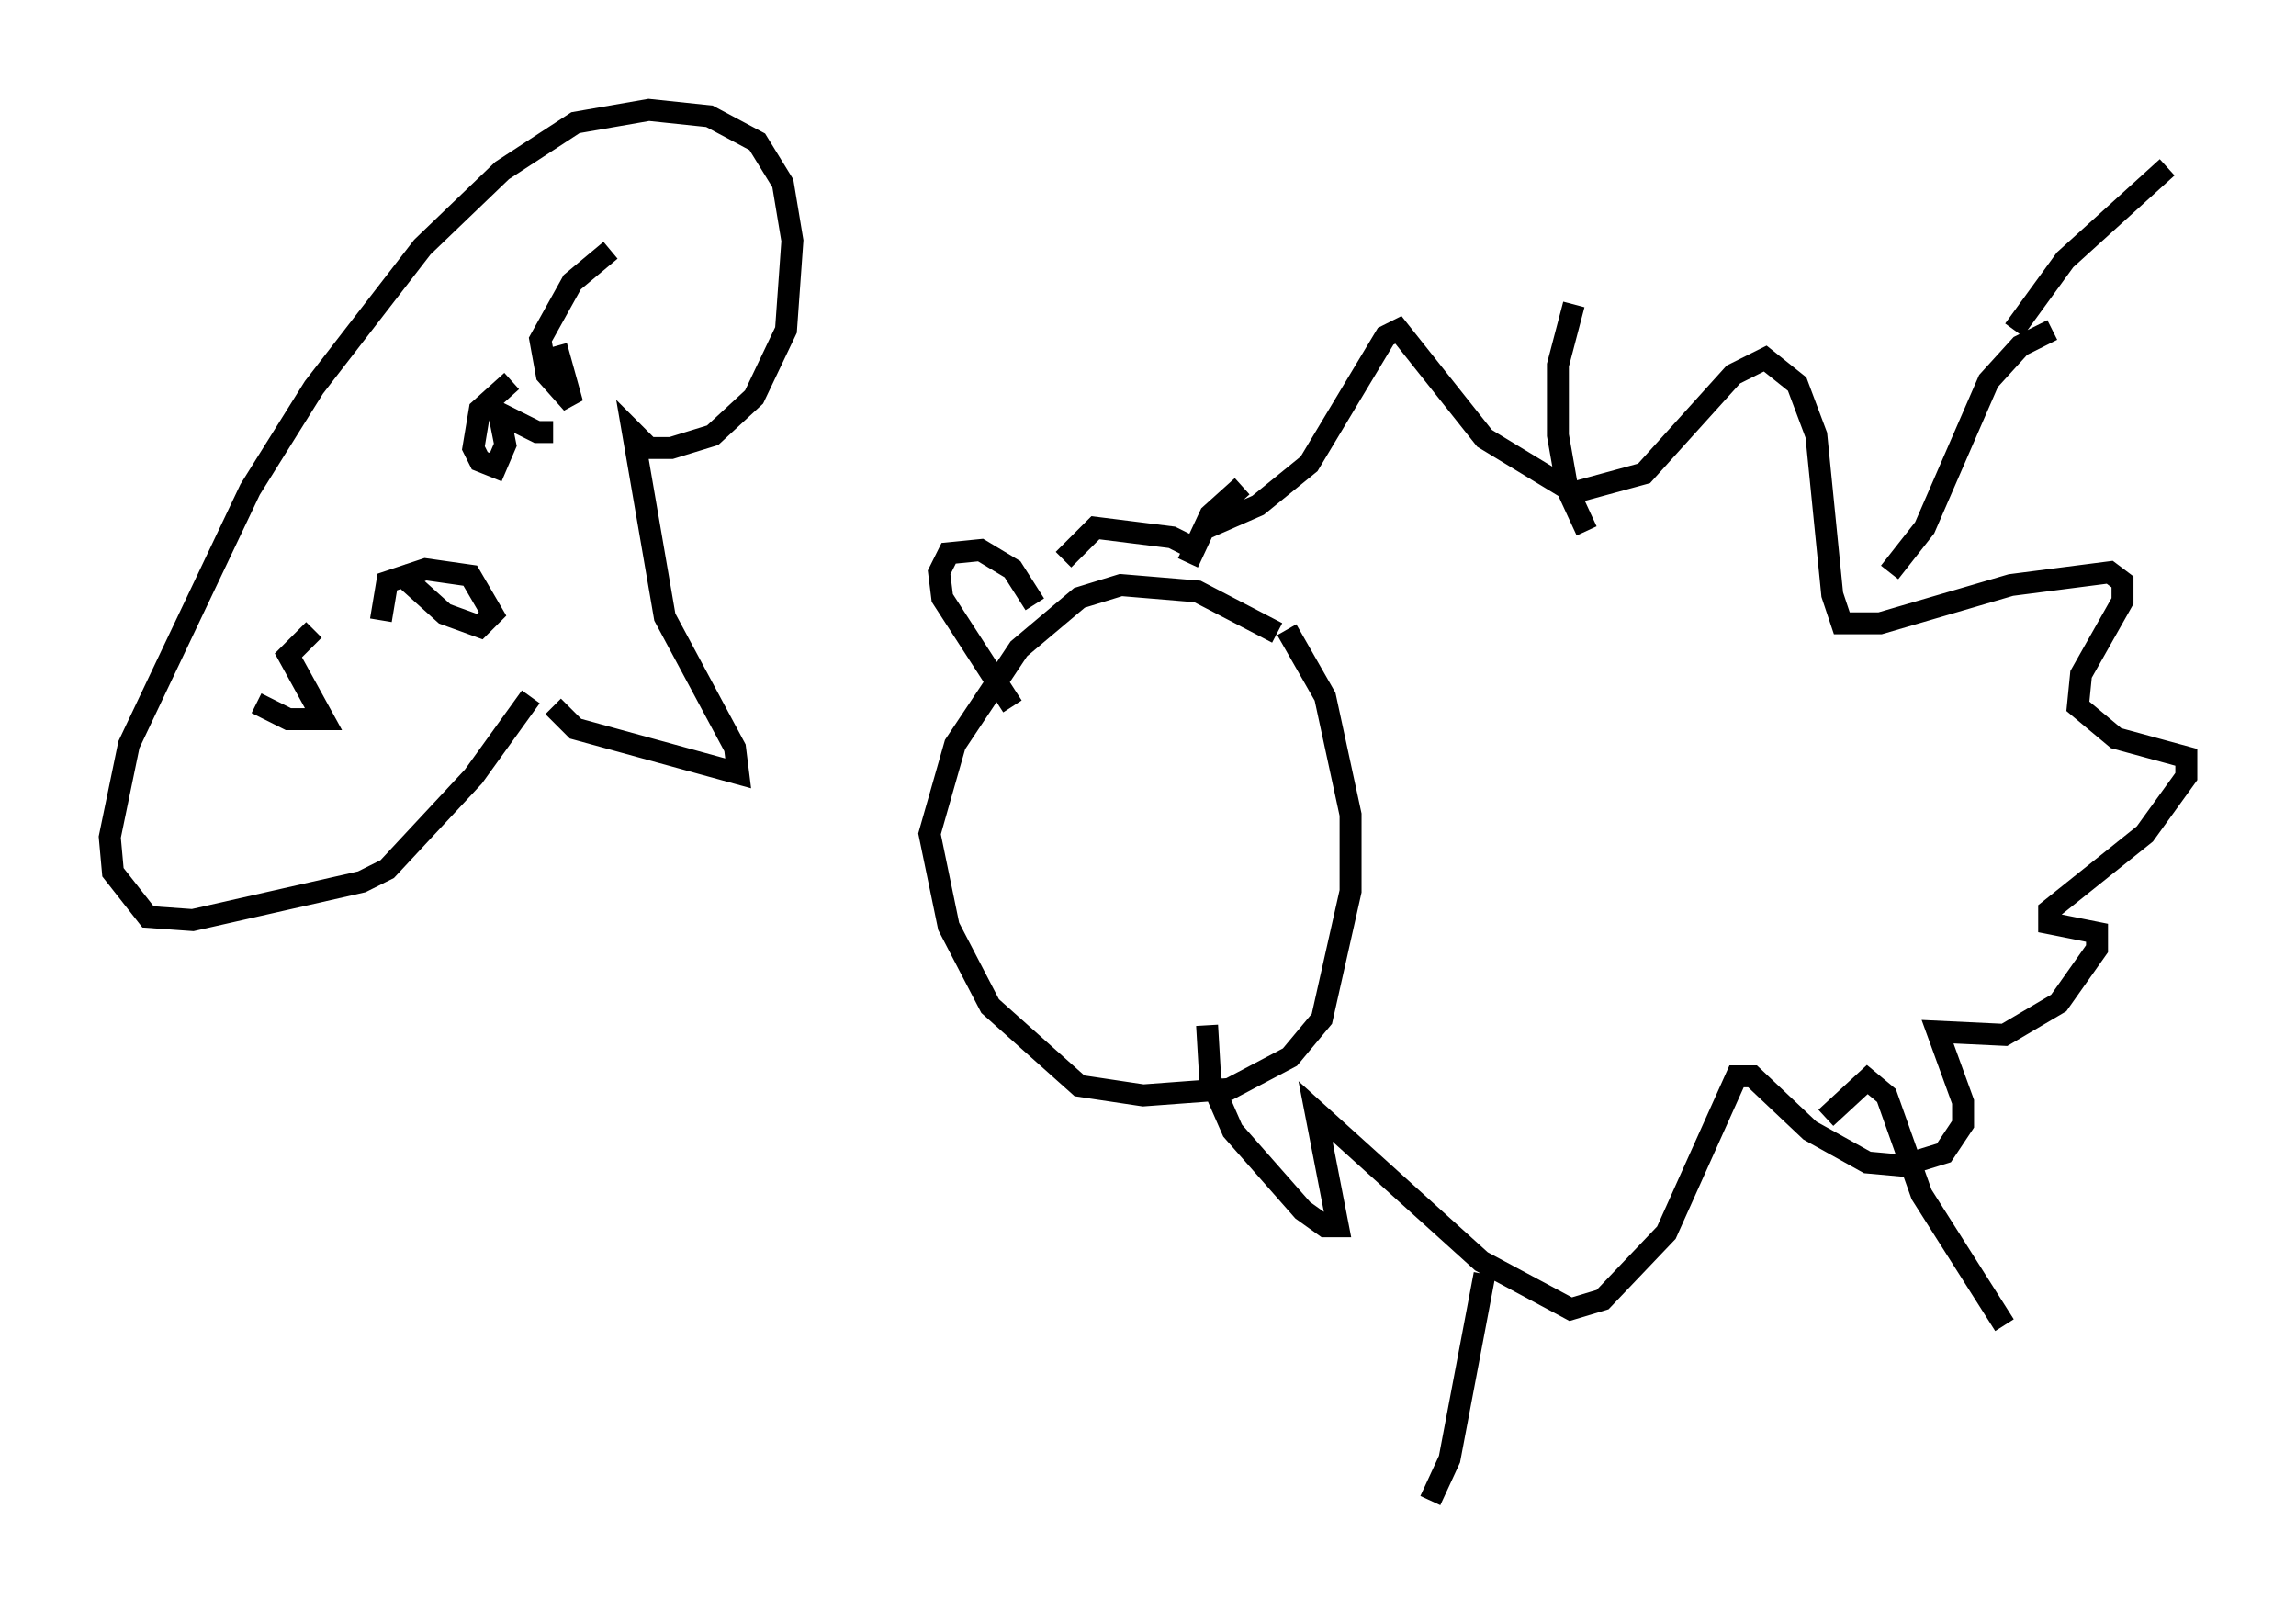<?xml version="1.0" encoding="utf-8" ?>
<svg baseProfile="full" height="73.329" version="1.1" width="104.558" xmlns="http://www.w3.org/2000/svg" xmlns:ev="http://www.w3.org/2001/xml-events" xmlns:xlink="http://www.w3.org/1999/xlink"><defs /><rect fill="white" height="73.329" width="104.558" x="0" y="0" /><path d="M60.05, 29.112 m-1.888, -0.291 l-3.631, -1.888 -3.486, -0.291 l-1.888, 0.581 -2.76, 2.324 l-2.905, 4.358 -1.162, 4.067 l0.872, 4.212 1.888, 3.631 l4.067, 3.631 2.905, 0.436 l3.922, -0.291 2.76, -1.453 l1.453, -1.743 1.307, -5.81 l0.0, -3.486 -1.162, -5.374 l-1.743, -3.05 m-3.631, -4.648 l2.324, -1.017 2.324, -1.888 l3.486, -5.81 0.581, -0.291 l3.922, 4.939 4.067, 2.469 l3.196, -0.872 4.067, -4.503 l1.453, -0.726 1.453, 1.162 l0.872, 2.324 0.726, 7.263 l0.436, 1.307 1.743, 0.0 l5.955, -1.743 4.503, -0.581 l0.581, 0.436 0.0, 0.872 l-1.888, 3.341 -0.145, 1.453 l1.743, 1.453 3.196, 0.872 l0.0, 0.872 -1.888, 2.615 l-4.358, 3.486 0.0, 0.581 l2.179, 0.436 0.0, 0.726 l-1.743, 2.469 -2.469, 1.453 l-3.05, -0.145 1.162, 3.196 l0.0, 1.017 -0.872, 1.307 l-1.888, 0.581 -1.598, -0.145 l-2.615, -1.453 -2.615, -2.469 l-0.726, 0.0 -3.196, 7.117 l-2.905, 3.05 -1.453, 0.436 l-4.067, -2.179 -7.553, -6.827 l1.017, 5.229 -0.581, 0.0 l-1.017, -0.726 -3.196, -3.631 l-1.017, -2.324 -0.145, -2.469 m-0.872, -21.061 l1.017, -2.179 1.453, -1.307 m11.039, 35.877 l-1.598, 8.425 -0.872, 1.888 m18.011, -17.43 l1.888, -1.743 0.872, 0.726 l1.598, 4.503 3.777, 5.955 m0.436, -45.318 l2.324, -3.196 4.648, -4.212 m-26.436, 16.559 l-0.872, -1.888 -0.436, -2.469 l0.0, -3.196 0.726, -2.76 m21.788, 1.162 l-1.453, 0.726 -1.453, 1.598 l-2.905, 6.682 -1.598, 2.034 m-38.927, 1.453 l-1.017, -1.598 -1.453, -0.872 l-1.453, 0.145 -0.436, 0.872 l0.145, 1.162 3.196, 4.939 m2.324, -6.682 l1.453, -1.453 3.486, 0.436 l1.453, 0.726 m-29.631, 6.972 l1.017, 1.017 7.408, 2.034 l-0.145, -1.162 -3.196, -5.955 l-1.453, -8.425 0.726, 0.726 l1.017, 0.0 1.888, -0.581 l1.888, -1.743 1.453, -3.05 l0.291, -4.067 -0.436, -2.615 l-1.162, -1.888 -2.179, -1.162 l-2.76, -0.291 -3.341, 0.581 l-3.341, 2.179 -3.631, 3.486 l-4.939, 6.391 -2.905, 4.648 l-5.52, 11.62 -0.872, 4.212 l0.145, 1.598 1.598, 2.034 l2.034, 0.145 7.698, -1.743 l1.162, -0.581 3.922, -4.212 l2.615, -3.631 m-12.492, 0.291 l1.453, 0.726 1.598, 0.0 l-1.598, -2.905 1.162, -1.162 m3.05, -0.436 l0.291, -1.743 1.743, -0.581 l2.034, 0.291 1.017, 1.743 l-0.581, 0.581 -1.598, -0.581 l-1.453, -1.307 0.145, -0.872 m4.358, -8.425 l-1.453, 1.307 -0.291, 1.743 l0.291, 0.581 0.726, 0.291 l0.436, -1.017 -0.291, -1.453 l1.743, 0.872 0.726, 0.0 m0.145, -3.922 l0.726, 2.615 -1.162, -1.307 l-0.291, -1.598 1.453, -2.615 l1.743, -1.453 " fill="none" stroke="black" stroke-width="1" /></svg>